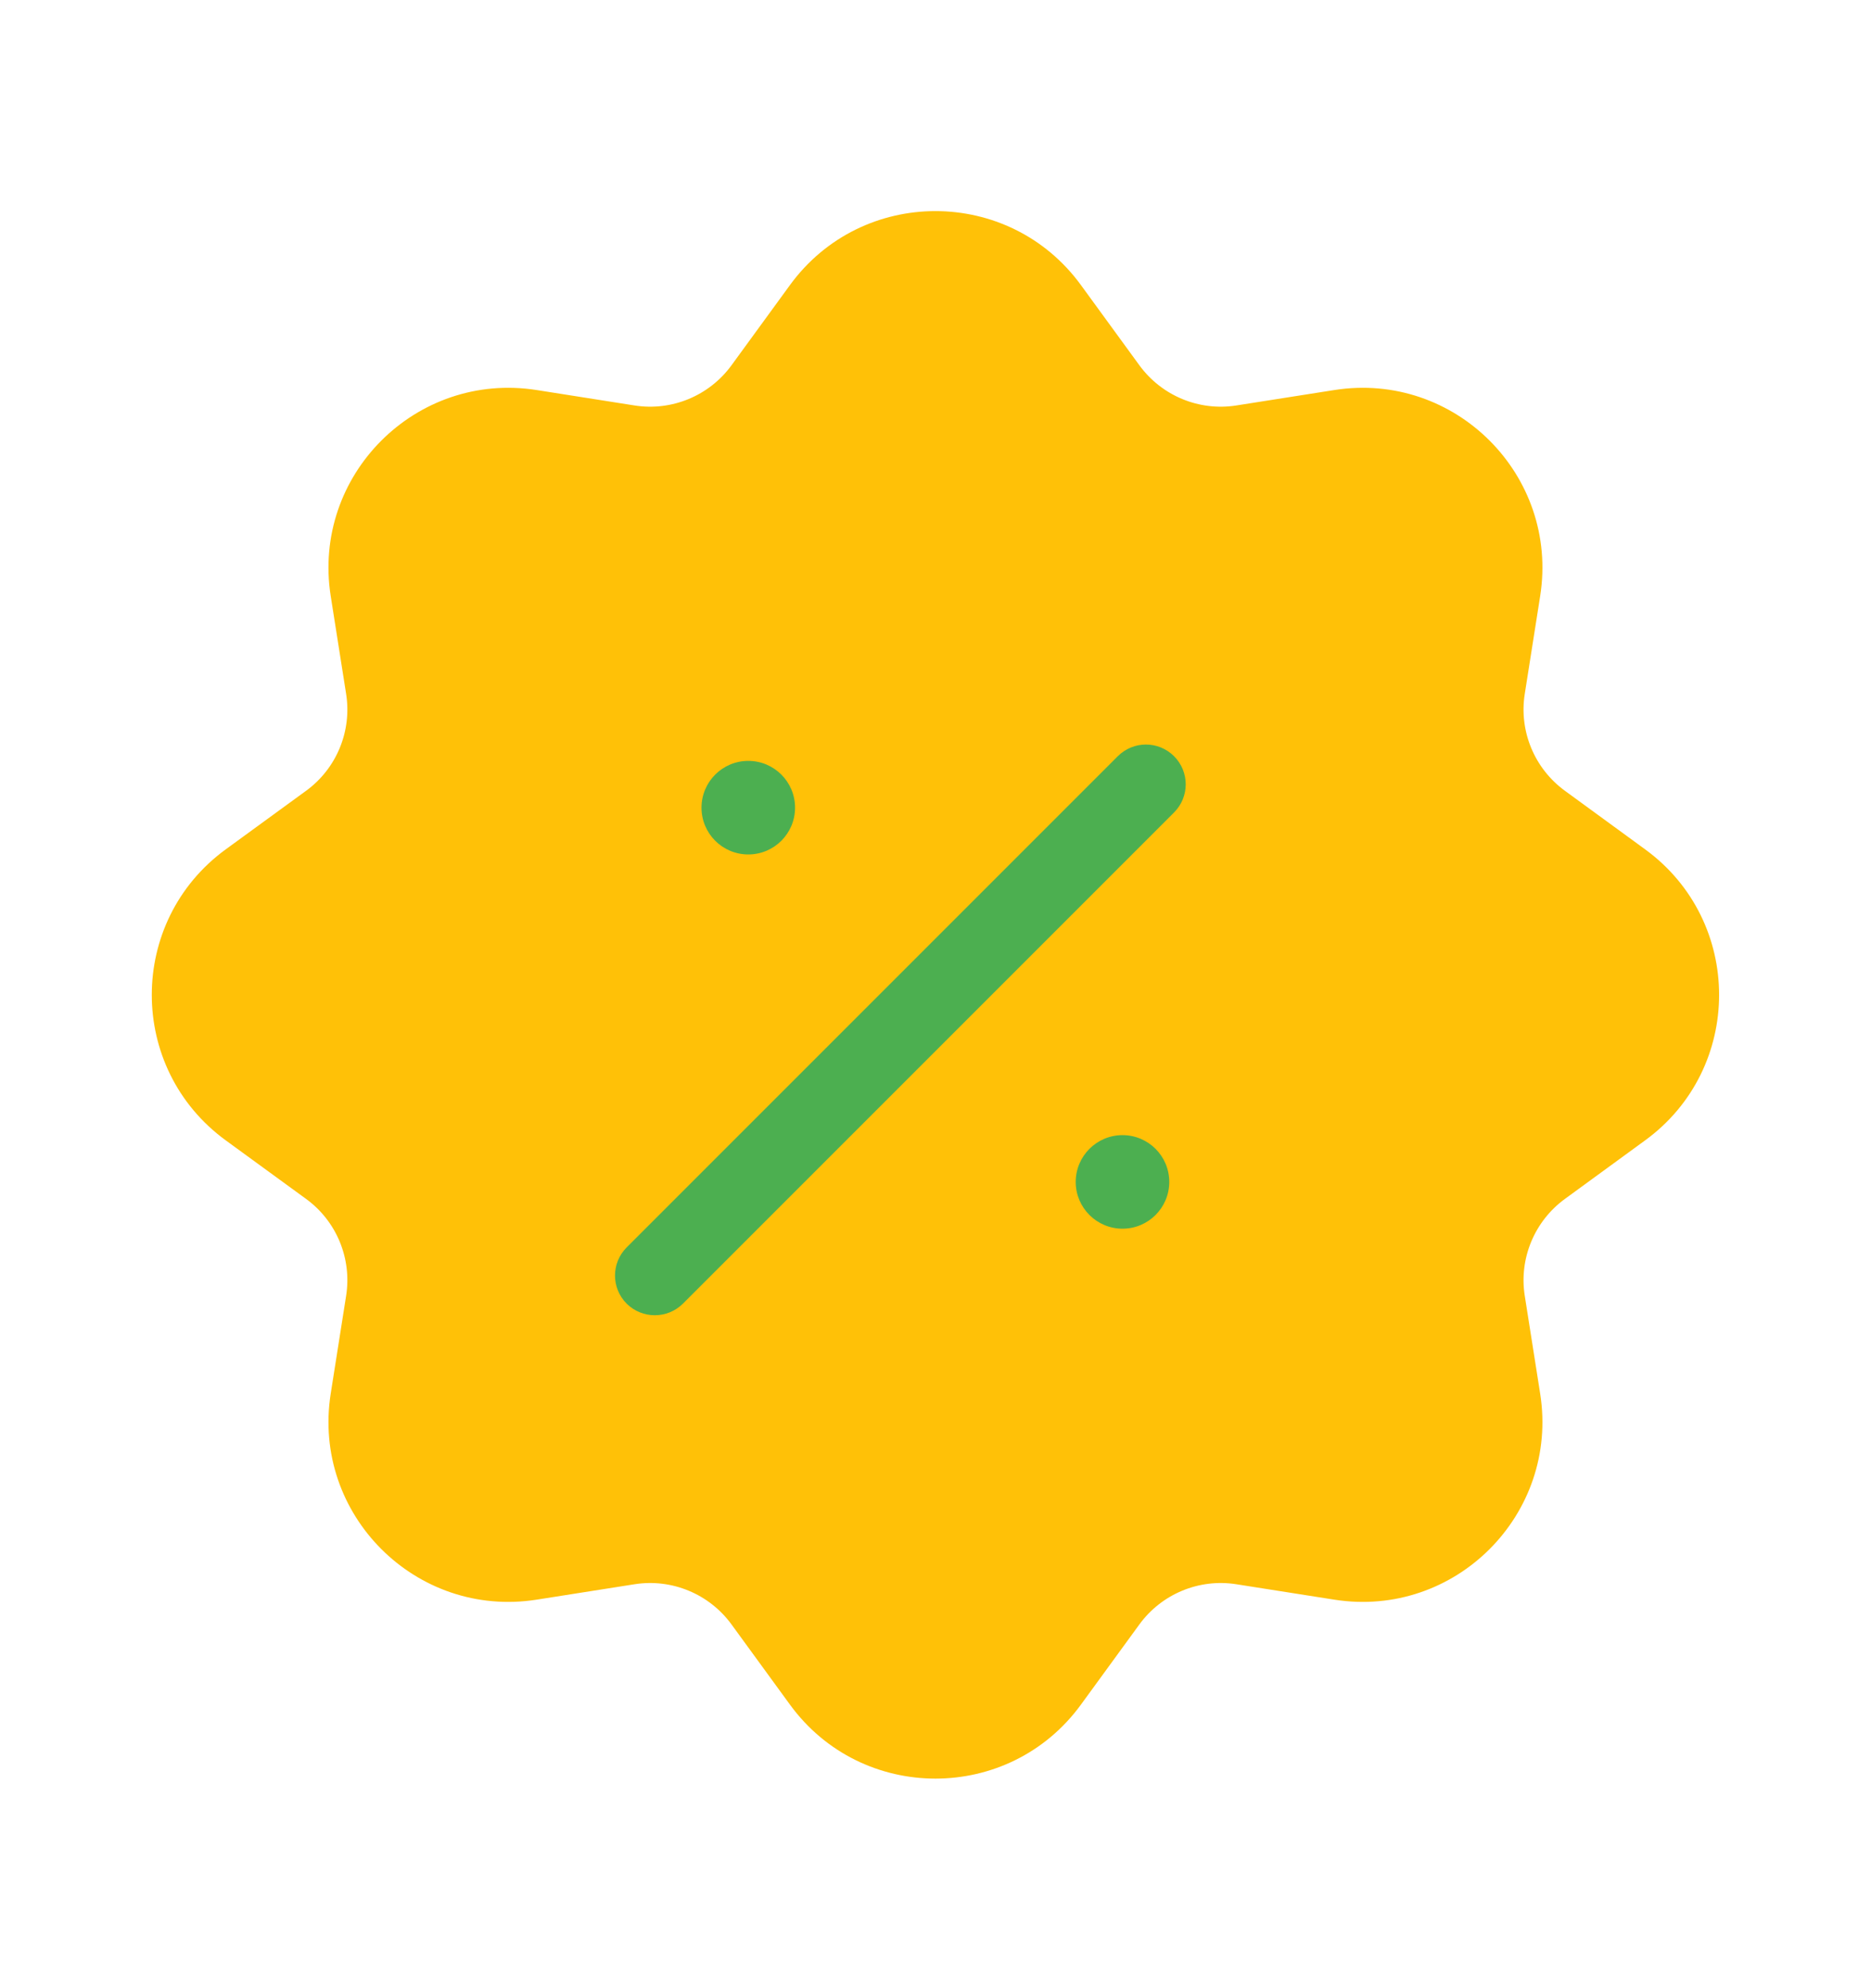 <svg width="16" height="17" viewBox="0 0 16 17" fill="none" xmlns="http://www.w3.org/2000/svg">
<path d="M9.582 6.217C9.74 6.063 9.993 6.067 10.147 6.225L10.396 6.482C10.55 6.641 10.546 6.894 10.388 7.048L5.947 11.358C5.789 11.512 5.535 11.508 5.382 11.349L5.133 11.093C4.979 10.934 4.982 10.681 5.141 10.527L9.582 6.217Z" fill="#4CAF50"/>
<path d="M6.101 6.436C6.317 6.226 6.663 6.231 6.873 6.448C7.083 6.664 7.078 7.01 6.862 7.22L6.805 7.274C6.589 7.485 6.243 7.479 6.033 7.263C5.823 7.047 5.828 6.701 6.045 6.491L6.101 6.436Z" fill="#4CAF50"/>
<path d="M9.109 9.51C9.411 9.217 9.892 9.224 10.185 9.526C10.478 9.828 10.47 10.31 10.169 10.603L10.091 10.679C9.789 10.972 9.307 10.965 9.015 10.663C8.722 10.361 8.729 9.879 9.031 9.586L9.109 9.51Z" fill="#4CAF50"/>
<path fill-rule="evenodd" clip-rule="evenodd" d="M6.755 2.438C7.37 1.594 8.629 1.594 9.244 2.438L9.744 3.124C9.934 3.384 10.254 3.517 10.572 3.467L11.411 3.335C12.443 3.173 13.333 4.064 13.171 5.096L13.039 5.934C12.989 6.252 13.122 6.572 13.383 6.762L14.068 7.262C14.912 7.877 14.912 9.136 14.068 9.751L13.383 10.251C13.122 10.441 12.989 10.761 13.039 11.079L13.171 11.917C13.333 12.949 12.443 13.84 11.411 13.678L10.572 13.546C10.254 13.496 9.934 13.629 9.744 13.889L9.244 14.575C8.629 15.419 7.37 15.419 6.755 14.575L6.255 13.889C6.065 13.629 5.745 13.496 5.427 13.546L4.589 13.678C3.557 13.84 2.666 12.949 2.828 11.917L2.96 11.079C3.01 10.761 2.878 10.441 2.617 10.251L1.931 9.751C1.087 9.136 1.087 7.877 1.931 7.262L2.617 6.762C2.878 6.572 3.01 6.252 2.96 5.934L2.828 5.096C2.666 4.064 3.557 3.173 4.589 3.335L5.427 3.467C5.745 3.517 6.065 3.384 6.255 3.124L6.755 2.438ZM10.04 6.947C10.173 6.814 10.173 6.599 10.04 6.466C9.907 6.333 9.692 6.333 9.559 6.466L5.359 10.666C5.226 10.799 5.226 11.014 5.359 11.147C5.492 11.279 5.707 11.279 5.84 11.147L10.04 6.947ZM6.399 7.306C6.62 7.306 6.799 7.127 6.799 6.906C6.799 6.685 6.62 6.506 6.399 6.506C6.178 6.506 5.999 6.685 5.999 6.906C5.999 7.127 6.178 7.306 6.399 7.306ZM9.999 10.106C9.999 10.327 9.82 10.506 9.599 10.506C9.379 10.506 9.199 10.327 9.199 10.106C9.199 9.885 9.379 9.706 9.599 9.706C9.82 9.706 9.999 9.885 9.999 10.106Z" fill="#FFC107"/>
</svg>
